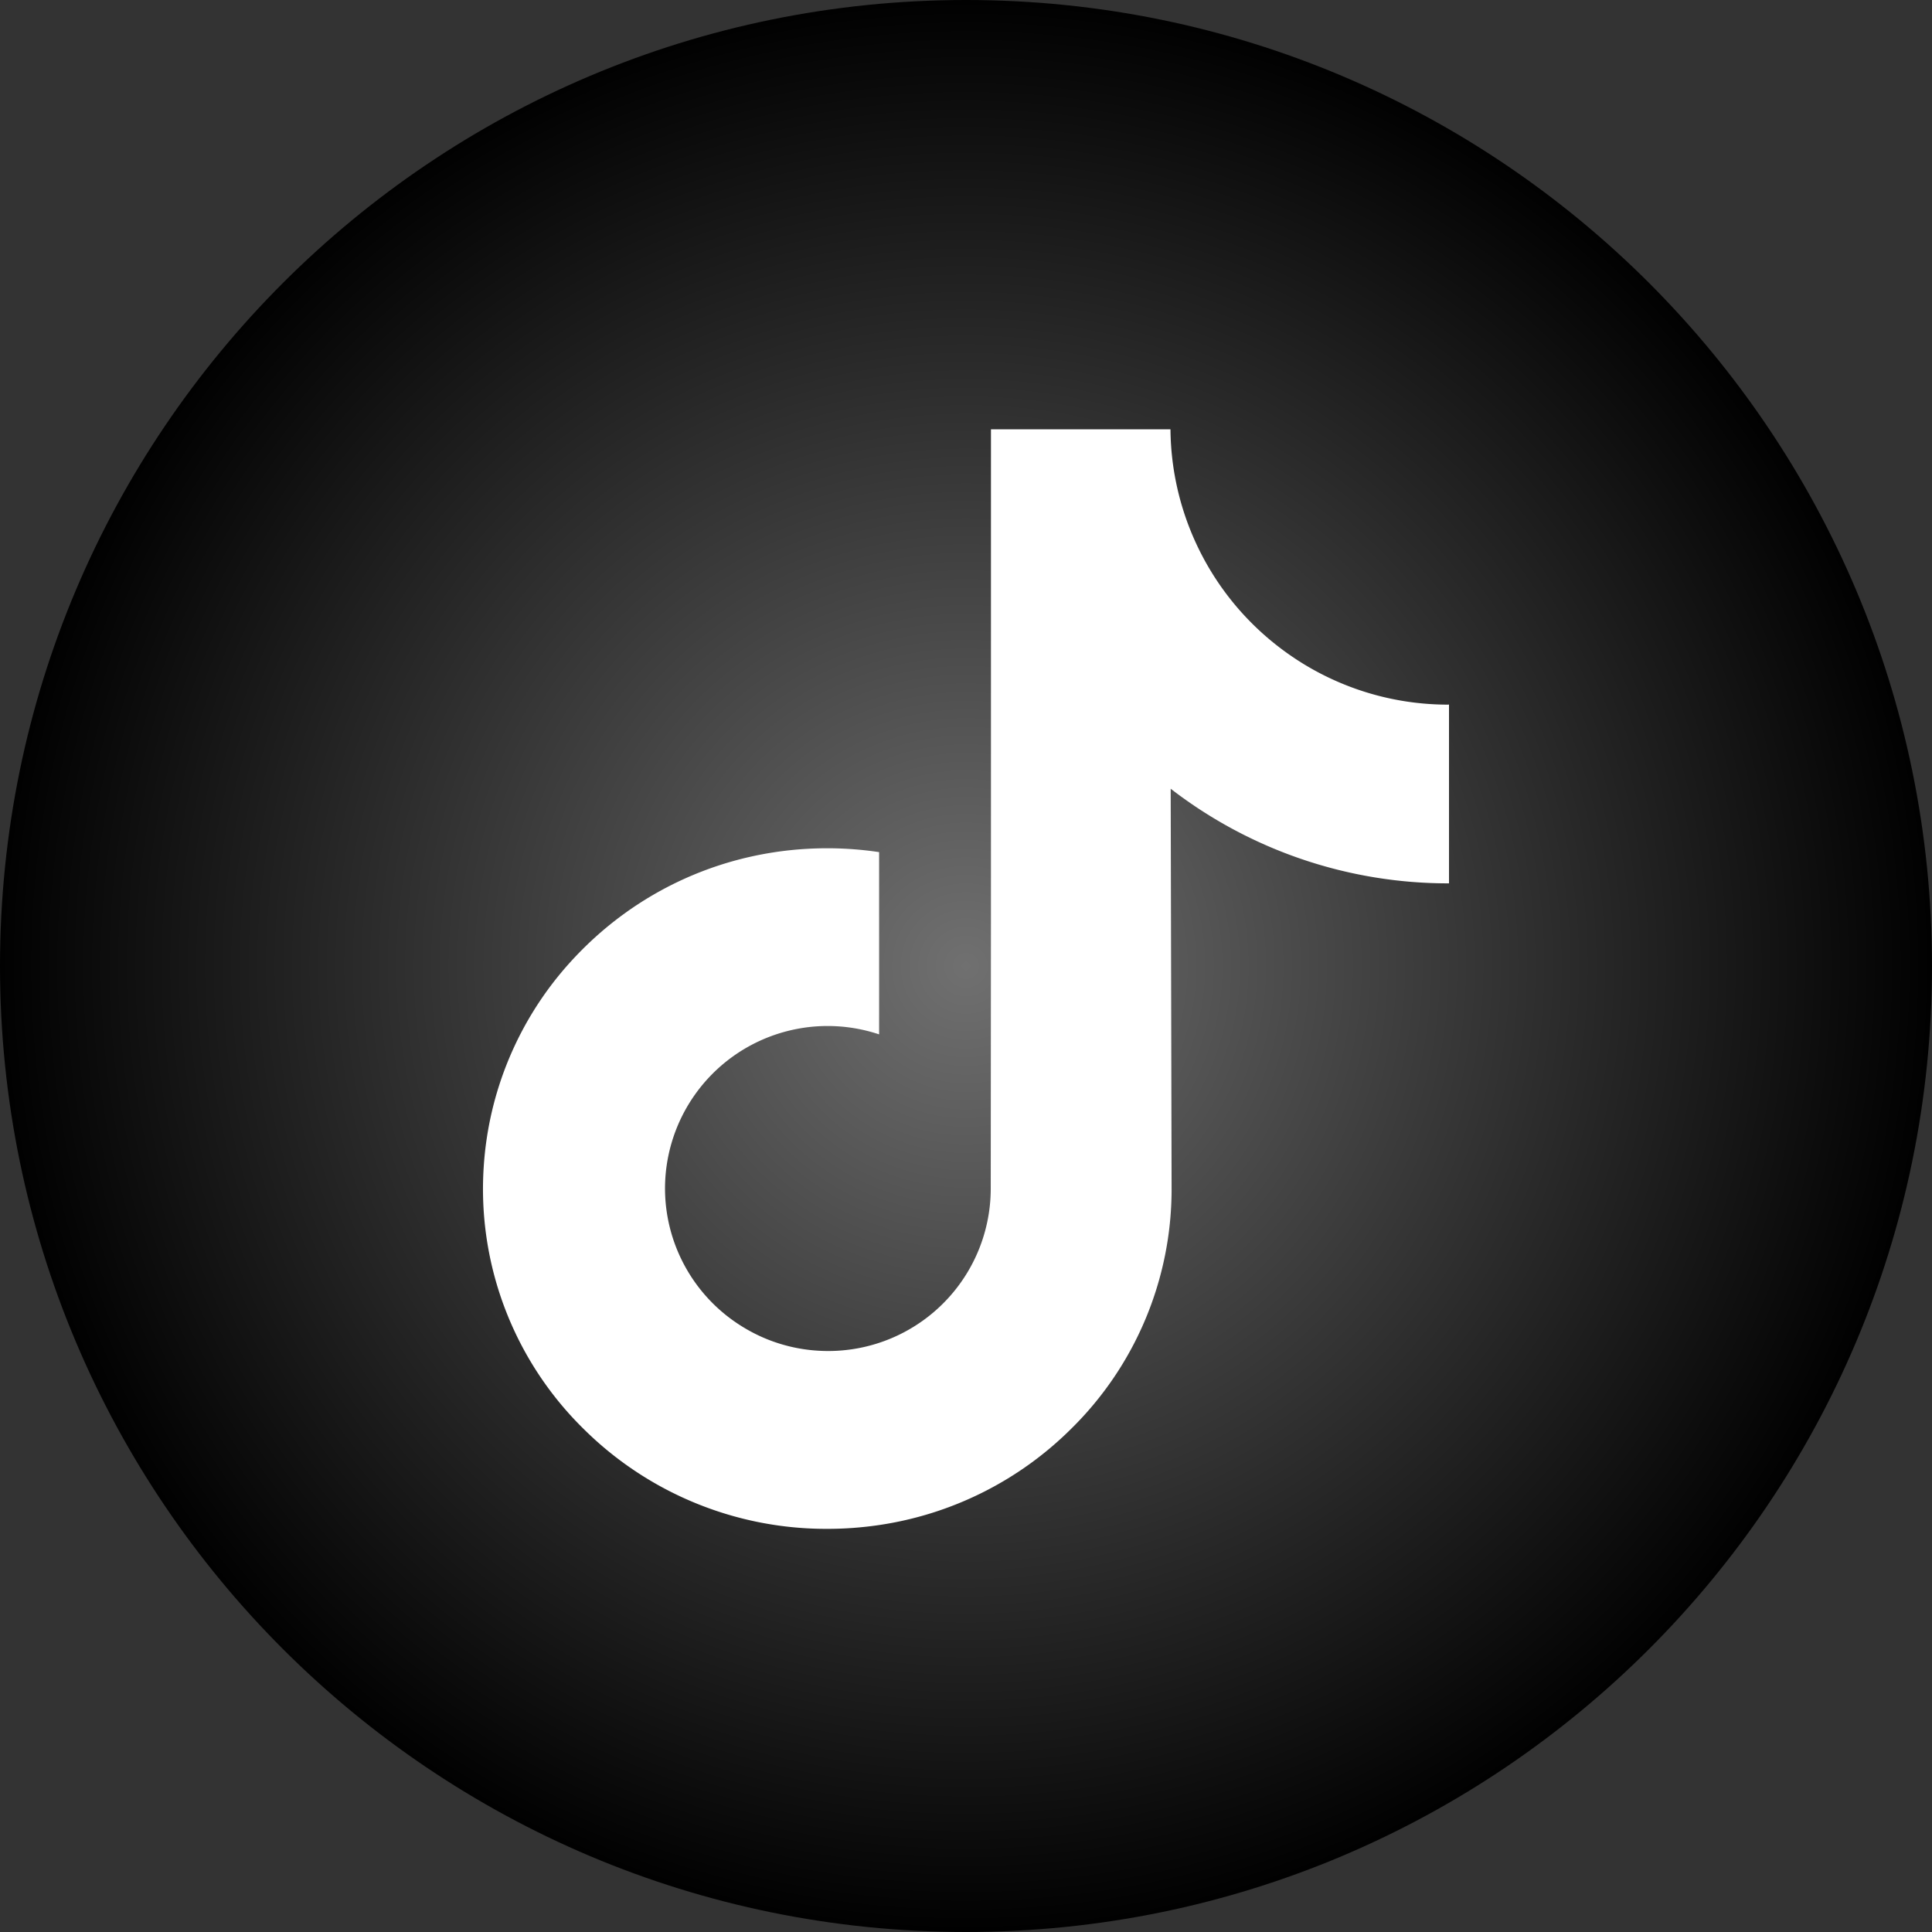 <svg width="36" height="36" viewBox="0 0 36 36" fill="none" xmlns="http://www.w3.org/2000/svg"><rect x="0" y="0" width="36" height="36" fill="#333333" stroke="none"/><path d="M36 18c0-9.941-8.059-18-18-18S0 8.059 0 18s8.059 18 18 18 18-8.059 18-18z" fill="url(#paint0_radial)"/><path d="M26.99 13.13a5.161 5.161 0 01-3.119-1.043A5.174 5.174 0 0121.81 8h-3.345v9.14l-.004 5.008a3.028 3.028 0 01-3.204 3.021 3.017 3.017 0 01-1.385-.425 3.028 3.028 0 01-1.48-2.55 3.03 3.03 0 013.989-2.92v-3.396a6.58 6.58 0 00-.965-.072c-1.85 0-3.582.77-4.82 2.156a6.275 6.275 0 00-1.583 3.786 6.267 6.267 0 001.867 4.883 6.416 6.416 0 004.536 1.857c.326 0 .648-.024.965-.071a6.394 6.394 0 003.572-1.787 6.263 6.263 0 001.878-4.456l-.017-7.477A8.455 8.455 0 0027 16.46v-3.332h-.01z" fill="#fff"/><defs><radialGradient id="paint0_radial" cx="0" cy="0" r="1" gradientUnits="userSpaceOnUse" gradientTransform="matrix(18 0 0 18 18 18)"><stop stop-color="#707070"/><stop offset="1"/></radialGradient></defs></svg>